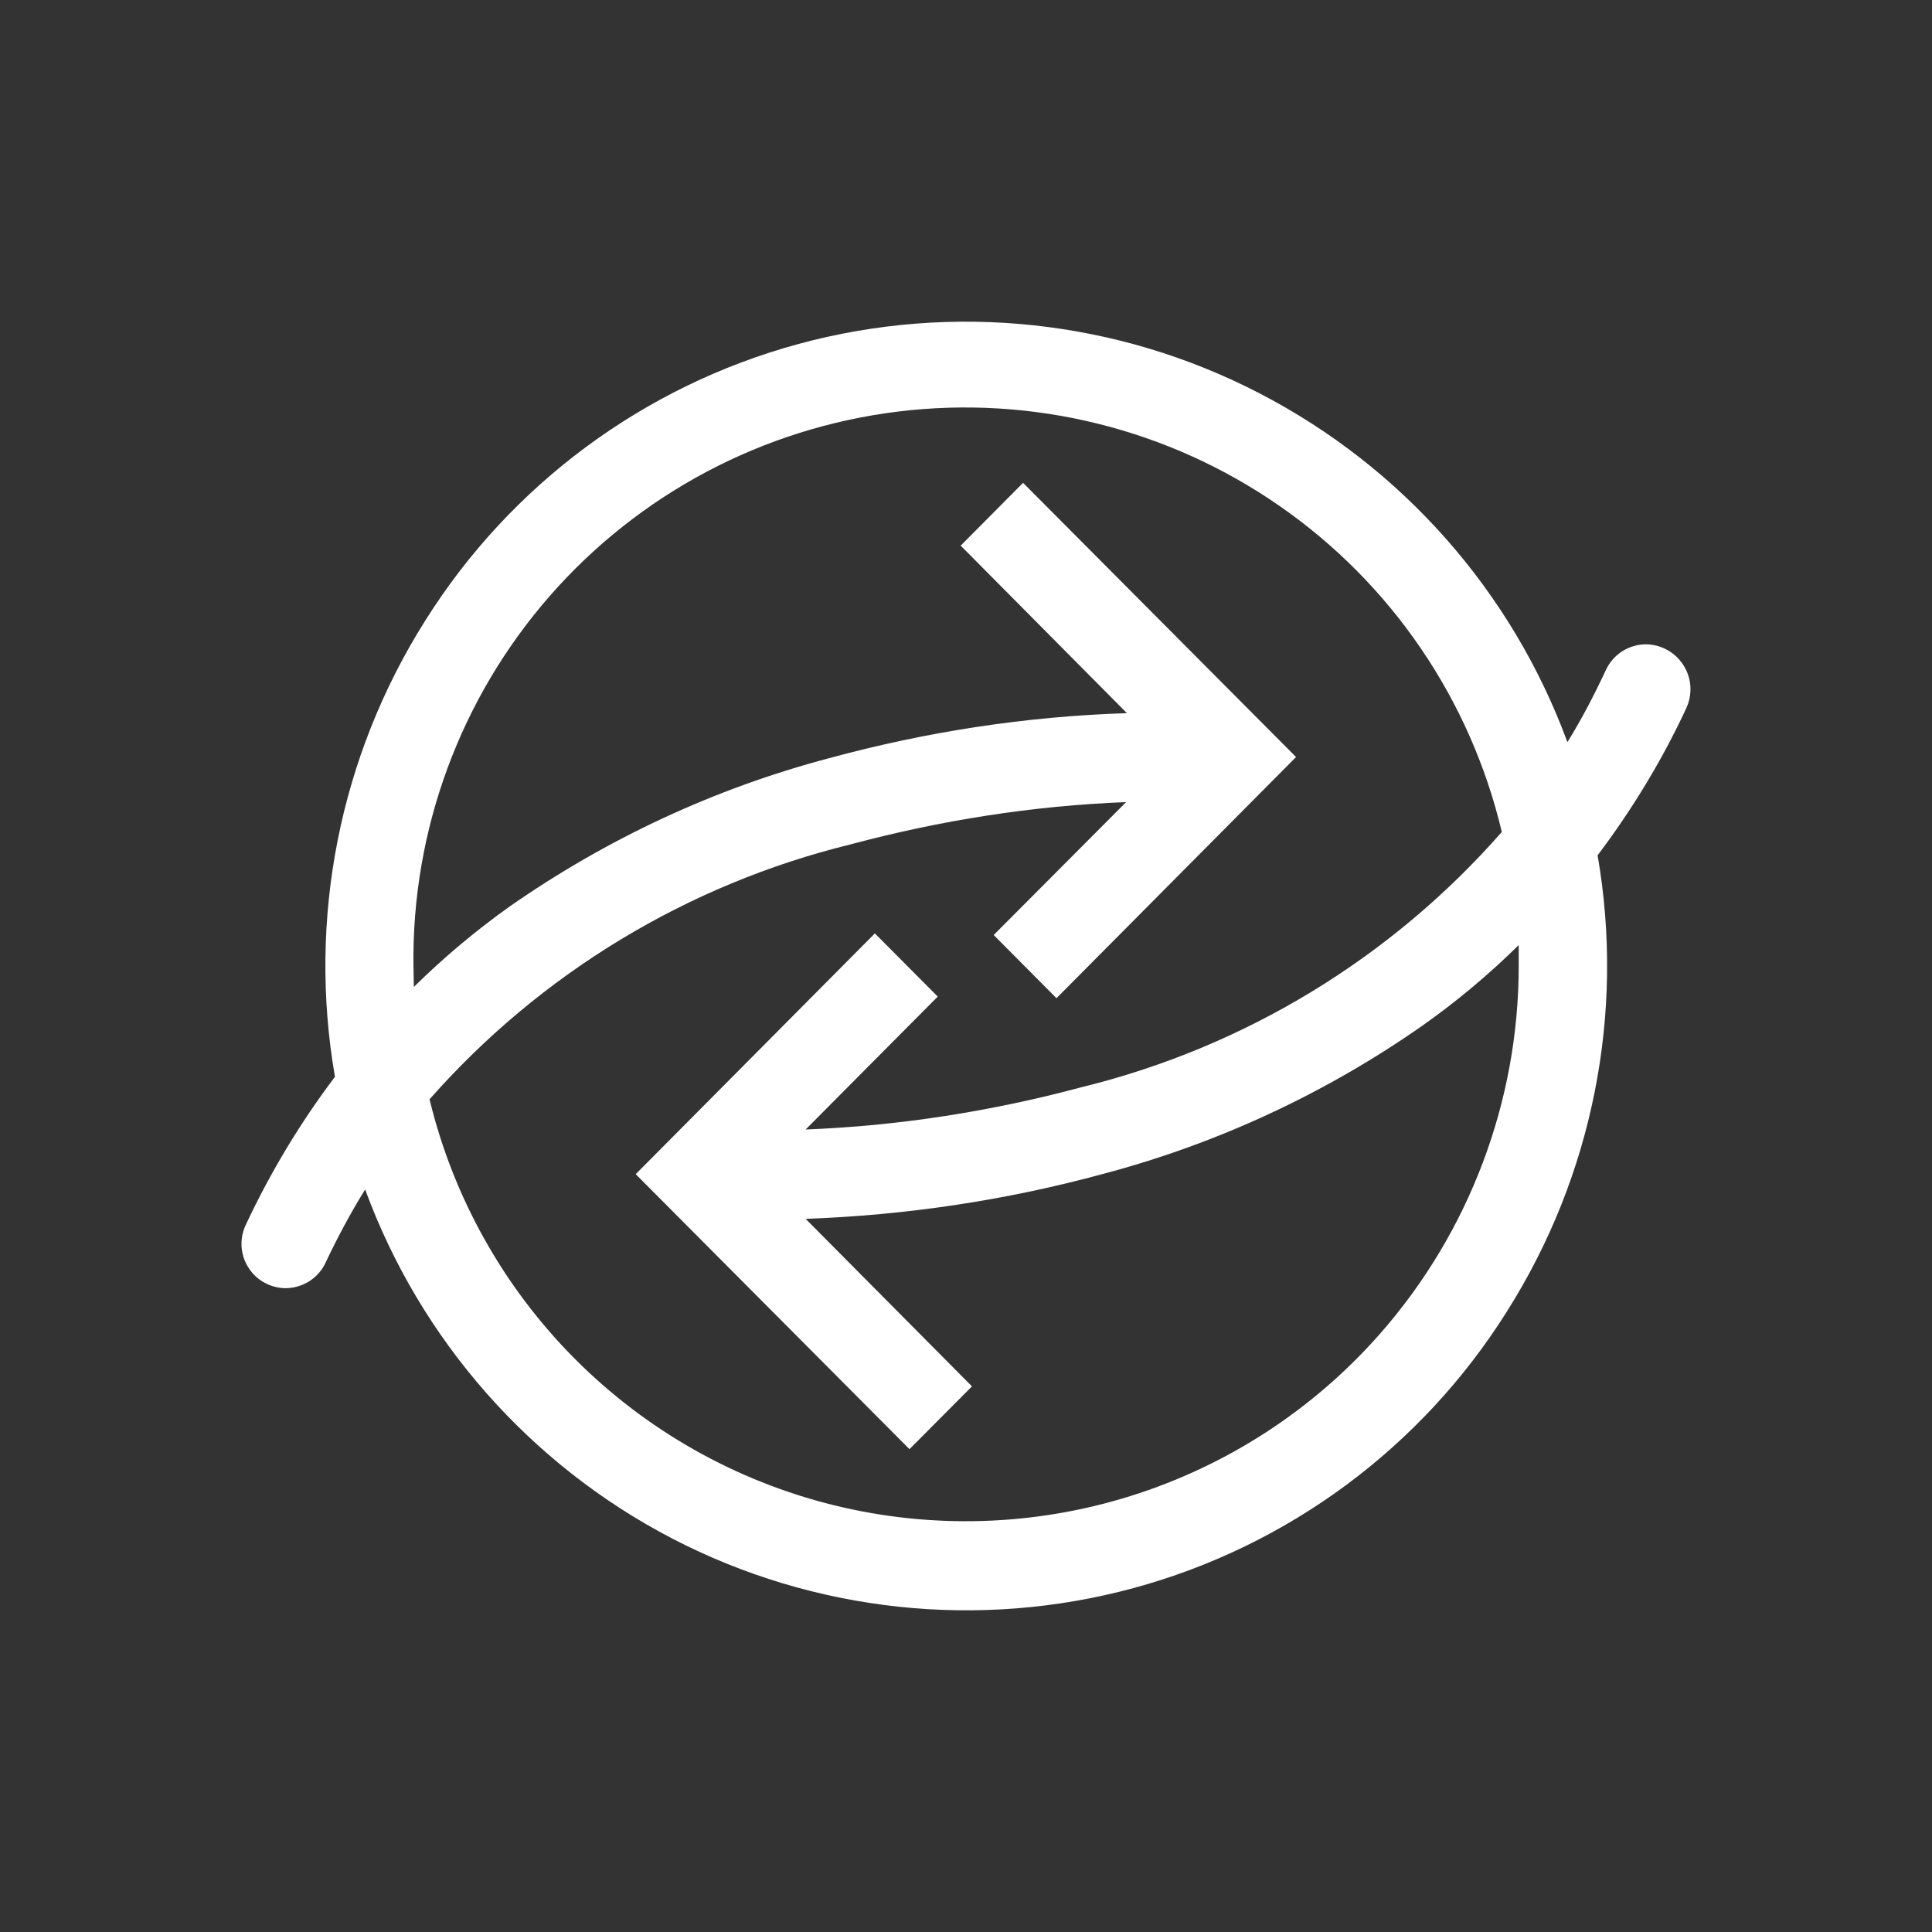 <svg width="24" height="24" viewBox="0 0 24 24" fill="none" xmlns="http://www.w3.org/2000/svg">
<rect x="0" y="0" width="24" height="24" fill="#333333" stroke="none"/>
<path d="M20.967 8.374C20.928 8.267 20.858 8.175 20.767 8.109C20.675 8.043 20.565 8.006 20.451 8.004C20.347 8.003 20.244 8.033 20.155 8.088C20.067 8.144 19.996 8.224 19.951 8.319C19.806 8.629 19.651 8.929 19.471 9.219C18.782 7.349 17.419 5.805 15.65 4.888C13.884 3.971 11.838 3.752 9.919 4.273C7.999 4.795 6.345 6.02 5.286 7.704C4.22 9.389 3.819 11.411 4.161 13.376C3.732 13.944 3.363 14.556 3.06 15.201C3.018 15.283 2.998 15.374 3 15.467C3.003 15.559 3.028 15.649 3.075 15.728C3.121 15.808 3.186 15.875 3.265 15.922C3.344 15.97 3.434 15.997 3.526 16.002C3.636 16.006 3.745 15.976 3.839 15.918C3.933 15.859 4.007 15.773 4.051 15.671C4.196 15.366 4.356 15.066 4.536 14.776C5.223 16.647 6.584 18.194 8.352 19.113C10.118 20.029 12.164 20.248 14.084 19.727C16.003 19.205 17.657 17.981 18.716 16.297C19.784 14.612 20.187 12.59 19.846 10.625C20.276 10.055 20.647 9.444 20.947 8.799C20.978 8.733 20.996 8.661 20.999 8.588C21.003 8.515 20.992 8.442 20.967 8.374ZM18.866 12C18.866 13.681 18.251 15.311 17.14 16.572C16.312 17.513 15.241 18.209 14.044 18.584C12.847 18.959 11.571 18.998 10.353 18.697C9.136 18.396 8.024 17.767 7.139 16.878C6.255 15.989 5.631 14.875 5.336 13.656C6.715 12.092 8.539 10.987 10.563 10.49C11.684 10.19 12.829 10.009 13.989 9.964L12.344 11.615L13.124 12.4L16.1 9.404L12.709 5.998L11.934 6.778L13.999 8.859C12.749 8.899 11.508 9.089 10.298 9.419C8.877 9.794 7.537 10.42 6.332 11.26C5.911 11.56 5.511 11.895 5.141 12.26L5.136 11.995C5.116 10.309 5.719 8.674 6.829 7.404C7.939 6.134 9.479 5.319 11.153 5.113C12.827 4.907 14.518 5.326 15.902 6.29C17.287 7.253 18.267 8.693 18.656 10.335C17.282 11.902 15.459 13.01 13.434 13.506C12.314 13.806 11.168 13.986 10.008 14.031L11.649 12.38L10.868 11.595L7.897 14.586L11.298 18.002L12.074 17.222L10.008 15.141C11.258 15.096 12.499 14.911 13.709 14.581C15.125 14.206 16.47 13.581 17.671 12.74C18.096 12.44 18.496 12.105 18.866 11.74V12Z" fill="white"/>
</svg>
